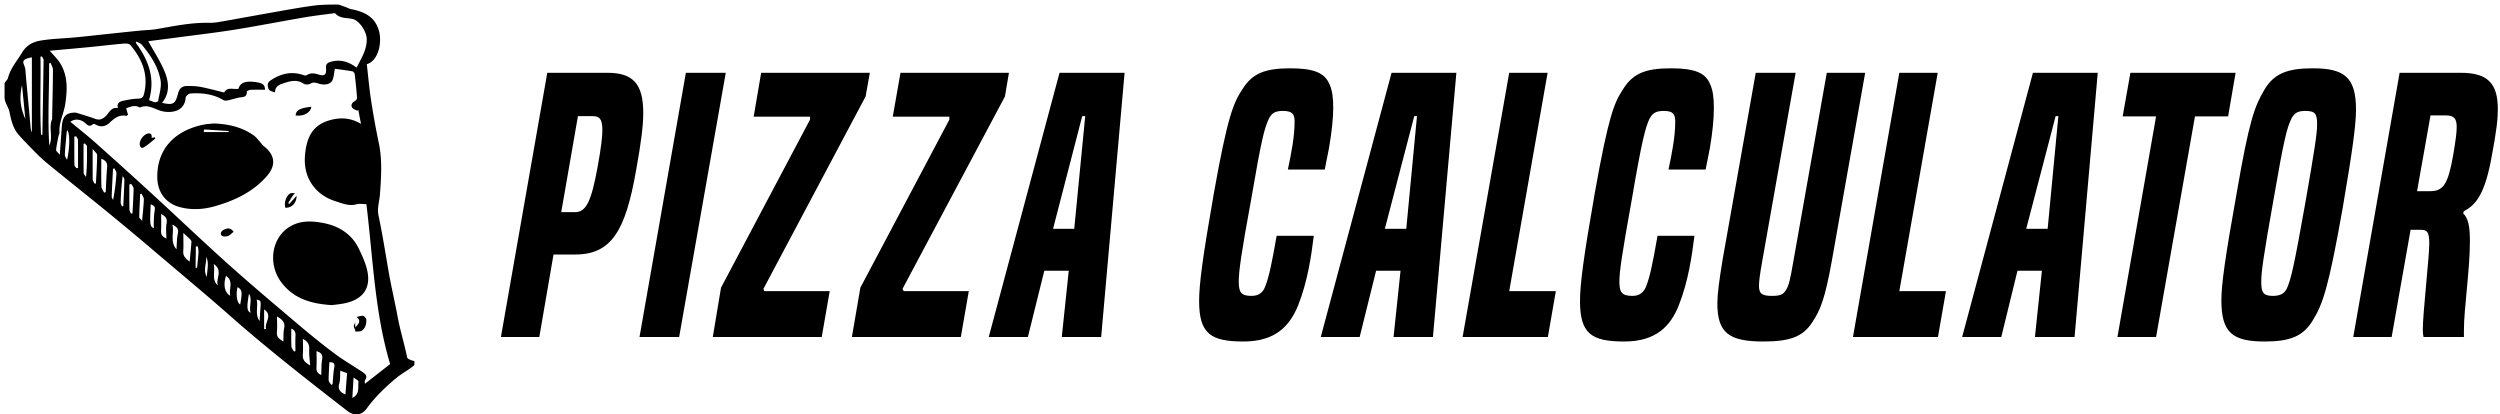 <svg data-v-423bf9ae="" xmlns="http://www.w3.org/2000/svg" viewBox="0 0 549 91" class="iconLeft"><!----><!----><!----><g data-v-423bf9ae="" id="af6ebd27-bb0d-4594-884e-8cdfbf25f851" fill="black" transform="matrix(5.474,0,0,5.474,110.767,0.274)"><path d="M1.40 13.47L1.97 10.16L2.84 10.16C4.31 10.16 4.86 9.18 5.28 6.80C5.49 5.64 5.57 4.98 5.57 4.48C5.57 3.30 5.15 2.87 4.13 2.87L1.72 2.87L-0.14 13.47ZM2.28 8.46L2.95 4.61L3.53 4.61C3.78 4.61 3.93 4.68 3.93 5.15C3.93 5.42 3.89 5.82 3.74 6.64C3.49 8.02 3.28 8.46 2.84 8.46ZM7.01 13.47L8.88 2.87L7.28 2.87L5.42 13.47ZM12.73 13.47L13.05 11.63L10.43 11.63L10.39 11.54L14.49 3.82L14.66 2.87L10.30 2.87L10.00 4.63L12.26 4.63L12.26 4.75L8.69 11.49L8.36 13.47ZM18.31 13.47L18.63 11.63L16.02 11.63L15.97 11.54L20.08 3.82L20.24 2.87L15.89 2.87L15.58 4.63L17.85 4.63L17.85 4.75L14.28 11.49L13.94 13.47ZM23.94 13.47L24.88 2.87L22.27 2.87L19.43 13.47L21 13.47L21.66 10.81L22.64 10.81L22.36 13.47ZM22.86 9.13L22.01 9.13L23.18 4.61L23.30 4.61ZM30.98 9.41C30.77 10.61 30.67 11.05 30.53 11.42C30.44 11.68 30.27 11.82 29.97 11.82C29.54 11.82 29.46 11.66 29.46 11.24C29.46 10.85 29.55 10.16 29.96 7.94C30.37 5.53 30.49 5.11 30.65 4.75C30.77 4.49 30.91 4.40 31.23 4.40C31.63 4.40 31.70 4.54 31.70 4.84C31.70 5.42 31.57 6.10 31.43 6.75L32.91 6.75L33.08 5.89C33.19 5.25 33.25 4.70 33.25 4.27C33.25 3.88 33.21 3.56 33.10 3.33C32.91 2.88 32.49 2.69 31.53 2.69C30.48 2.69 29.99 2.91 29.60 3.54C29.26 4.06 29.02 4.56 28.46 7.71C28.01 10.28 27.87 11.35 27.87 12.03C27.87 13.34 28.34 13.65 29.65 13.65C30.93 13.65 31.51 13.03 31.85 12.18C32.23 11.21 32.37 10.21 32.47 9.41ZM37.25 13.47L38.19 2.87L35.59 2.87L32.75 13.47L34.31 13.47L34.97 10.81L35.95 10.81L35.67 13.47ZM36.18 9.13L35.32 9.13L36.50 4.61L36.61 4.61ZM41.86 13.47L42.18 11.63L40.31 11.63L41.85 2.87L40.31 2.87L38.44 13.47ZM46.26 9.41C46.05 10.61 45.95 11.05 45.81 11.42C45.71 11.68 45.54 11.82 45.25 11.82C44.81 11.82 44.73 11.66 44.73 11.24C44.73 10.85 44.83 10.16 45.23 7.94C45.64 5.53 45.77 5.11 45.92 4.75C46.05 4.49 46.19 4.40 46.51 4.40C46.90 4.40 46.97 4.54 46.97 4.84C46.97 5.42 46.84 6.10 46.70 6.75L48.19 6.75L48.36 5.89C48.47 5.25 48.52 4.70 48.52 4.27C48.52 3.88 48.48 3.56 48.37 3.33C48.19 2.88 47.77 2.69 46.80 2.69C45.75 2.69 45.26 2.91 44.87 3.54C44.53 4.06 44.30 4.56 43.74 7.71C43.29 10.28 43.15 11.35 43.15 12.03C43.15 13.34 43.61 13.65 44.93 13.65C46.20 13.65 46.79 13.03 47.12 12.18C47.50 11.21 47.64 10.21 47.74 9.41ZM51.72 10.37C51.58 11.19 51.53 11.40 51.41 11.59C51.30 11.77 51.17 11.82 50.85 11.82C50.43 11.82 50.33 11.72 50.33 11.41C50.33 11.24 50.36 10.99 50.47 10.37L51.80 2.87L50.20 2.87L48.87 10.37C48.73 11.23 48.66 11.75 48.66 12.12C48.66 13.29 49.11 13.65 50.50 13.65C51.55 13.65 52.08 13.47 52.46 12.89C52.79 12.40 52.98 11.94 53.26 10.37L54.59 2.87L53.05 2.87ZM57.51 13.47L57.83 11.63L55.96 11.63L57.50 2.87L55.96 2.87L54.10 13.47ZM62.99 13.47L63.92 2.87L61.32 2.87L58.48 13.47L60.05 13.47L60.70 10.81L61.68 10.81L61.40 13.47ZM61.91 9.13L61.05 9.13L62.23 4.61L62.34 4.61ZM66.26 13.47L67.82 4.62L69.15 4.62L69.45 2.87L65.23 2.87L64.92 4.62L66.26 4.62L64.71 13.47ZM72.56 12.78C72.95 12.14 73.18 11.49 73.74 8.33C74.14 5.99 74.28 4.97 74.28 4.34C74.28 3.05 73.81 2.69 72.55 2.69C71.51 2.69 70.98 2.91 70.60 3.56C70.21 4.21 69.99 4.83 69.51 7.60C69.02 10.33 68.88 11.37 68.88 12.00C68.88 13.30 69.33 13.65 70.62 13.65C71.64 13.65 72.17 13.44 72.56 12.78ZM71.53 11.47C71.43 11.72 71.26 11.82 70.94 11.82C70.53 11.82 70.48 11.65 70.48 11.23C70.48 10.86 70.57 10.21 70.98 7.91C71.40 5.47 71.51 5.11 71.67 4.75C71.79 4.49 71.93 4.40 72.25 4.40C72.65 4.40 72.72 4.52 72.72 4.94C72.72 5.29 72.63 5.91 72.24 8.13C71.78 10.72 71.68 11.09 71.53 11.47ZM78.61 13.47L78.61 13.20C78.61 12.31 78.85 10.78 78.85 9.62C78.85 9.06 78.79 8.71 78.58 8.51L78.60 8.43C79.04 8.19 79.41 7.84 79.69 6.41C79.93 5.17 79.97 4.70 79.97 4.33C79.97 3.29 79.56 2.87 78.48 2.87L76.03 2.87L74.17 13.47L75.71 13.47L76.47 9.17L76.89 9.17C77.13 9.17 77.22 9.25 77.22 9.72C77.22 10.26 76.96 12.52 76.96 13.17C76.96 13.30 76.97 13.38 76.99 13.47ZM76.73 7.62L77.27 4.58L77.88 4.58C78.20 4.58 78.32 4.69 78.32 5.04C78.32 5.24 78.29 5.52 78.18 6.17C77.97 7.36 77.78 7.62 77.24 7.62Z"></path></g><!----><g data-v-423bf9ae="" id="0946bcc1-5b7a-45b1-a3f7-6e93223f1b1f" transform="matrix(1,0,0,1,-4,-4)" stroke="none" fill="black"><path d="M93.408 82.469c-.614-2.99-1.555-5.993-2.106-8.996-.603-3.283-1.397-6.566-1.964-9.855-.704-4.088-1.353-8.207-2.209-12.262-.353-1.675.2-3.132.311-4.686.269-3.779.534-7.527-.258-11.29a171.047 171.047 0 0 1-1.705-9.427c-.397-2.604-.625-5.234-.925-7.85 2.672-.81 3.35-4.973 2.665-7.344-.761-2.63-2.574-4.07-5.994-4.725-.521-.1-1.005-.382-1.515-.552-.558-.187-1.129-.484-1.694-.482-1.72.006-3.457.01-5.157.238-2.943.394-5.868.937-8.794 1.451-3.854.676-7.702 1.394-11.556 2.068-.831.145-1.682.271-2.521.252-3.927-.09-7.741.71-11.577 1.376-1.242.216-2.52.22-3.779.346-2.342.234-4.682.485-7.022.731-2.378.25-4.753.524-7.134.75-2.554.242-5.141.278-7.658.719-1.566.274-2.976.966-3.967 2.617-1.078 1.796-2.608 3.525-3.091 5.578-.103.435-.758.872-.758 1.308v2.98c0 1.063.882 2.126 1.09 3.19.346 1.762.774 3.588 2.02 5.011 1.15 1.314 2.45 2.599 3.668 3.85a34.223 34.223 0 0 0 2.847 2.605c4.92 4.018 9.918 7.974 14.824 12.009 3.897 3.205 7.751 6.481 11.599 9.747 4.441 3.77 8.923 7.502 13.288 11.36 8.364 7.391 17.161 14.243 25.97 21.078 1.492 1.158 3.161.937 4.235-.57 1.747-2.45 4.279-4.882 6.636-6.807C92.232 86.026 94 85.072 95 84.16v-.851c-1-.278-1.526-.517-1.592-.84zM8.838 22.733l.728 7.391c-1.078-2.35-1.376-4.745-.728-7.391zM11 32.96c0 .024.022.047-.049.071-.11-.354-.207-.702-.237-1.062-.352-4.23-.796-8.463-1.145-12.694C9.465 18.022 8 17.129 11 16.587V32.96zm22.932-19.843c.417.238.944.384 1.232.73 1.925 2.319 3.604 4.846 4.105 7.847.237 1.42-.296 2.976-.535 4.461-.022.138-.464.33-.674.292-.47-.086-.917-.302-1.334-.451 1.426-4.81-.138-8.835-2.897-12.58l.103-.299zM13.309 33.589l-.3.002c-.297-5.705-.02-11.419-.121-17.127l.296-.088c.135.264.39.53.386.792-.07 5.474-.168 10.947-.261 16.421zm2.139-3.432c-.824 1.873.271 3.918-.631 5.791-.371-6.012-.009-12.026-.027-18.039l.329-.094c.179.513.513 1.028.51 1.54-.02 3.495-.112 6.99-.18 10.485-.001.106.038.228-.001.317zm1.688 7.831c-.407-.499-.84-.792-.816-1.042.097-1.021.327-2.03.522-3.041.053-.277.239-.55.22-.815-.156-2.213.96-4.16 1.272-6.274.462-3.125.605-6.215-1.179-9.015-.591-.927-1.42-1.702-2.237-2.658 2.866-.262 5.798-.516 8.727-.802 2.482-.242 4.958-.544 7.442-.761.509-.044 1.261-.017 1.527.297 2.651 3.13 4.067 6.641 2.989 10.832-.173.674-.481.932-1.235.954-1.143.033-2.294.238-3.414.491-.7.158-1.34.546-1.062 1.586-1.564-.282-1.937 1.131-2.755 1.845-.74.647-1.352.84-2.262.503-1.332-.493-2.702-.884-4.06-1.308a1.605 1.605 0 0 0-.523-.048c-1.824.064-2.562.892-2.72 3.059-.141 1.94-.273 3.882-.436 6.197zm1.586 1.129c-.17-.381-.5-.77-.482-1.142.08-1.66.258-3.316.407-4.973.011-.126.072-.247.116-.392.558.453.646 3.605-.041 6.507zm2.072 1.844c-.157-.244-.447-.486-.451-.733-.037-2.075-.021-4.151-.021-6.226l.405-.079c.136.267.386.532.391.801.033 2.043.018 4.086.018 6.13a44.85 44.85 0 0 0-.342.107zm2.099 1.902c-.182-.293-.514-.583-.521-.879-.045-2.132-.024-4.266-.024-6.399l.3-.088c.156.22.445.438.449.66.034 2.202.021 4.405-.204 6.706zm2.171 1.413l-.291.072c-.142-.306-.401-.61-.406-.919-.036-2.114-.019-4.23-.019-6.72.457.605.987.983.983 1.356-.017 2.071-.164 4.141-.267 6.211zm2.147 1.907l-.358.117c-.203-.447-.567-.888-.582-1.341-.065-1.974-.028-3.952-.028-6.104 1.104.436 1.353.993 1.279 1.85-.155 1.821-.213 3.651-.311 5.478zm1.612 1.741c-.105-.266-.308-.535-.298-.796.073-2.015.187-4.029.289-6.043l.288-.134c.166.365.494.741.472 1.095-.124 1.939-.333 3.873-.751 5.878zm2.254 1.321l-.304.068c-.099-.288-.291-.578-.281-.862.065-1.906.173-3.812.451-5.806.131.258.381.52.374.774-.051 1.943-.154 3.885-.24 5.826zm2.014 1.636l-.357.009c-.11-.3-.309-.599-.314-.901-.03-1.831-.015-3.663-.015-5.495l.426-.088c.178.332.514.667.507.995-.036 1.827-.155 3.653-.247 5.48zm2.113 1.612c-.296-.377-.632-.606-.628-.83.03-1.68.126-3.358.202-5.037l.296-.111c.182.427.532.861.517 1.281-.052 1.478-.231 2.951-.387 4.697zm2.74-2.108c-.115.622-.134 1.266-.162 1.901-.026.593-.005 1.189-.005 1.835-.856-.41-.89-.719-.683-5.261.94.398 1.021.602.85 1.525zm2.634 2.682c-.195 1.018-.042 2.103-.042 3.3-.923-.379-1.213-.889-1.167-1.708.067-1.186.017-2.378.017-3.673.92.498 1.403.978 1.192 2.081zm2.471 2.279c-.231 1.014-.197 2.089-.3 3.406-1.477-1.749-.466-3.596-.886-5.424 1.07.503 1.413 1.024 1.186 2.018zm2.602 6.102c-.791-.578-1.489-1.129-1.409-2.302.084-1.217.019-2.445.019-3.992.678.632 1.097 1.002 1.488 1.4.138.14.305.354.293.522-.106 1.431-.25 2.86-.391 4.372zm1.629 1.345l-.322.022c0-.458-.005-.917.001-1.375.008-.566.029-1.132.036-1.698.006-.529.001-1.058.001-1.587l.45-.079c.052.454.169.912.142 1.362-.068 1.121-.201 2.237-.308 3.355zm2.156 1.996c-.899-1.409-.031-2.949-.154-4.415.677 1.425.179 2.938.154 4.415zm2.412 1.914c-1.467-1.312-.528-2.981-.924-4.739 2.151 1.466.364 3.286.924 4.739zm2.716 2.238c-1.244-.635-1.58-2.431-.932-4.358 1.775 1.175.546 2.862.932 4.358zm2.182 1.922c-.71-.357-.979-2.106-.587-3.81 1.016.584 1.093 1.079.587 3.81zm1.933-2.36c.802 1.31-.058 2.747.361 4.186-.832-.385-.893-1.201-.361-4.186zm2.342 5.999c-1.115-1.438-.267-3.13-.665-4.724 1.25.36.877.077.665 4.724zm1.41 1.75c-.144.011-.431.021-.431.031v-4.335c2 1.353.011 2.867.431 4.304zm3.955-.088c-.187.873-.113 1.803-.162 2.827-.883-.521-1.523-.968-1.416-2.072.105-1.081.023-2.181.023-3.415 1.164.644 1.843 1.319 1.555 2.66zm2.491 4.924l-.306.122c-.201-.374-.553-.74-.574-1.124-.072-1.299-.028-2.605-.028-3.919.689.27.975.747.926 1.539-.071 1.123-.018 2.254-.018 3.382zm1.623.821c.092-1.11.02-2.234.02-3.473 1.099.553 1.448 1.244 1.385 2.305-.066 1.105.118 2.224.204 3.502-1.047-.585-1.707-1.142-1.609-2.334zm4.243.969c-.187 1.102-.139 2.244-.2 3.477-.82-.36-1.09-.845-1.046-1.624.067-1.192.017-2.391.017-3.62.783.263 1.429.589 1.229 1.767zm2.664 1.797c-.227 1.21-.258 2.457-.374 3.688l-.273.168c-.207-.345-.586-.688-.589-1.034-.012-1.303.098-2.606.165-3.97.744.042 1.265.118 1.071 1.148zm2.447 5.947c-1.203-.512-1.712-1.157-1.344-2.429.246-.851.152-1.802.215-2.791l1.49.552-.361 4.668zm1.518.757l.267-4.487c.438.351 1.119.678 1.088.908-.166 1.236.351 2.762-1.355 3.579zm2.761-3.1c0-.232-.103-.562.017-.738.715-1.049-.045-1.514-.746-1.978-1.997-1.324-4.083-2.524-5.995-3.96-2.759-2.072-5.439-4.256-8.074-6.487-5.113-4.331-10.241-8.647-15.231-13.118-5.591-5.009-11.019-10.2-16.549-15.277a1124.29 1124.29 0 0 0-12.559-11.35c-1.79-1.594-3.682-3.074-5.542-4.618.911-.705 2.154-.616 3.096.137.553.442 1.064 1.155 1.886.357.091-.088.463.044.662.153 1.127.615 2.154.331 3-.472 1.033-.98 2.075-1.783 3.608-1.496.105.02.238-.114.41-.203l-.408-1.453c.899-.306 1.847-.792 2.9-.209.03.017.07.054.088.046 1.897-.858 3.437.54 5.141.859 2.234.419 4.752-.228 4.925-3.006.021-.343.646-.903 1.021-.929 2.545-.179 5.024.093 7.288 1.452.263.158.703.11 1.036.041.799-.167 1.575-.446 2.376-.6.801-.154 1.766.015 1.72-1.302-.005-.131.534-.389.829-.403 1.052-.05 2.107-.019 3.161-.019-.009-1.086-.503-1.471-2.089-1.686-2.238-.304-3.352.138-3.742 1.484-1.102.176-2.482-.483-3.129.808-1.661-.402-3.364-.871-5.093-1.212-.958-.189-1.957-.219-2.938-.221-1.217-.002-1.813.513-2.102 1.647-.593 2.333-1.041 2.598-3.519 2.066 1.853-2.287 1.482-4.799.444-7.18-.958-2.199-2.287-4.236-3.463-6.362 1.974-.255 4.185-.535 6.395-.828 4.175-.555 8.362-1.033 12.52-1.699 5.178-.833 10.328-1.843 15.498-2.727 2.103-.36 4.228-.594 6.343-.881.101-.014.256-.03.305.026 1.049 1.201 2.566.913 3.886 1.251 1.359.347 2.989 2.653 3.027 4.407.051 2.344-1.216 4.223-2.227 6.256-1.813-1.372-3.687-1.899-5.795-1.244-.685.213-1 .578-.925 1.394.133 1.45-.333 1.781-1.73 1.335-.88-.281-1.702-.359-2.524.173-.153.099-.449.07-.643 0-2.674-.958-5.089-.337-7.353 1.2-.75.509-.584 1.302-.317 1.9.155.347.819.465 1.257.682.014.007.053-.036.129-.092-.007-1.015.701-1.534 1.564-1.818 1.556-.512 3.111-1.081 4.721 0 .356.239 1.121.206 1.51-.023.697-.41 1.238-.162 1.87.027 1.262.377 2.528.109 2.921-.747.311-.677.338-1.485.552-2.535 1.211.167 2.546.327 3.867.561.2.035.457.402.486.64.206 1.717.379 3.438.508 5.162.017.225-.217.577-.43.692-.614.333-.988.815-.664 1.44.179.344.739.49 1.127.724l.23-.234.609 3.114c-1.971-1.194-4.044-1.435-6.087-.997-4.181.897-5.732 3.384-6.178 7.476-.274 2.508.119 4.938 1.68 7.051 1.242 1.682 2.908 2.791 4.855 3.409 1.54.489 3.063 1.195 4.792.713.651-.181 1.394-.029 2.119-.029 1.456 11.885 1.833 23.857 5.218 35.121l-5.545 4.329zM61.96 36.118c-.373-.288-.633-.719-.958-1.072-.403-.437-.765-.94-1.241-1.28-2.544-1.816-5.441-2.517-8.777-2.657-.62.07-1.504.101-2.359.277-5.747 1.189-10.219 4.911-10.081 11.702.063 3.125 1.873 5.556 4.882 6.374 2.65.721 5.287.543 7.894-.213 4.344-1.259 8.334-3.156 11.359-6.67 1.988-2.306 1.696-4.595-.719-6.461zM54.199 33h-5.444c.016 0 .031-.433.047-.563 1.805.08 3.61.246 5.415.325-.006.051-.012.238-.018.238zm28.665 25.743c.659 1.392 1.314 2.819 1.695 4.303.995 3.88-.533 6.443-4.354 7.437-1.179.307-2.416.391-3.284.524-4.531-.281-8.317-1.373-11.035-4.866-3.14-4.037-2.302-9.931 1.767-12.371 2.217-1.329 4.577-1.286 7.025-.858 2.537.443 4.777 1.428 6.531 3.329.671.727 1.231 1.604 1.655 2.502zM38.036 34.136c.014.147.066.294.026.326-.803.642-1.572 1.345-2.444 1.875-.542.329-.921-.035-.934-.687-.018-.915.849-2.091 1.729-2.307.833-.204.947.305.892.95l.731-.157zm46.413 40.093c.02.943-.195 1.873-1.045 2.402-.357.222-.902.139-1.362.195.018-.452-.426-.918-.324-1.349.062-.264.282-.475.282-.901v1.316c1-.948 1.237-1.544.298-2.291.618-.126 1.219-.336 1.491-.225.237.097.654.552.66.853zM66.67 49.617c-.337-1.067.175-2.675 1.076-3.136.283-.145.694-.039 1.047-.047-.185.204-.4.39-.55.617-.335.507-.637 1.036-.953 1.556l.242.169 1.598-1.781c-.005 1.618-1.086 2.688-2.46 2.622zm2.249-20.259c.073-1.16.959-1.637 3.446-1.91-.128 1.258-1.691 2.15-3.446 1.91zM55.294 54.909c-.466.359-.824.793-1.275.937-.416.133-1.164.133-1.355-.121-.403-.536-.016-1.03.565-1.316.829-.407 1.51-.309 2.065.5z"></path></g><!----></svg>
